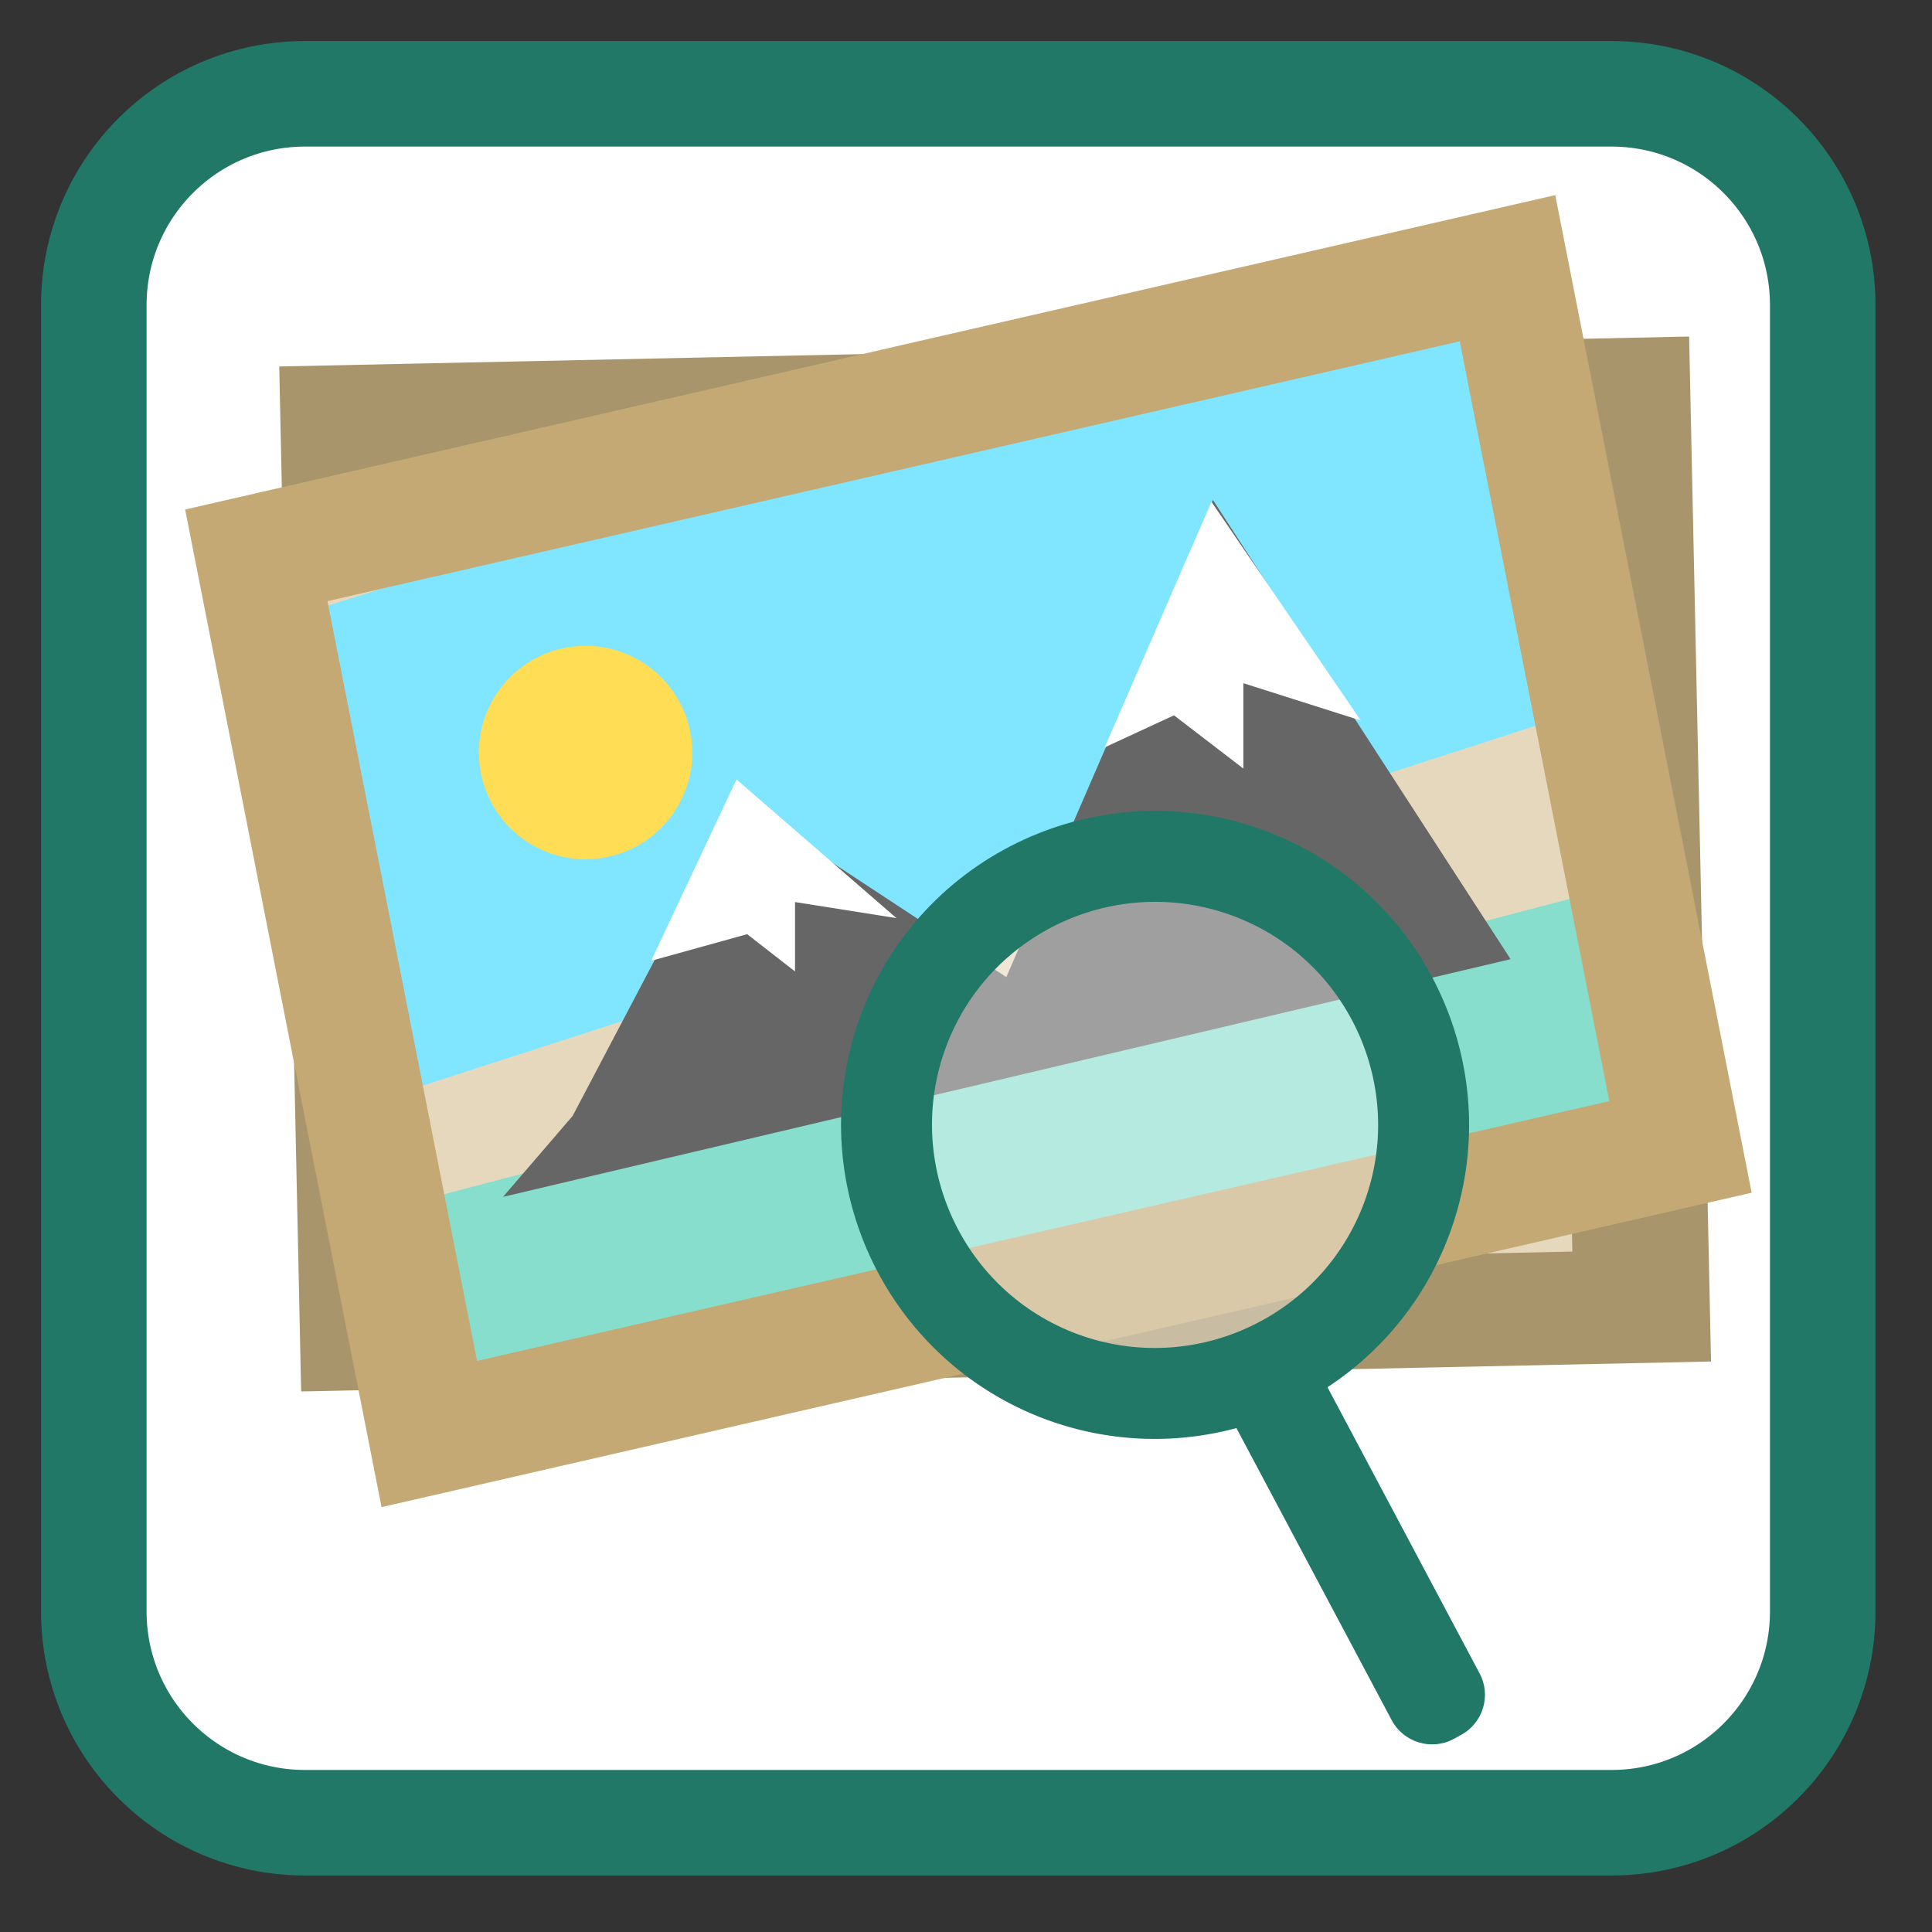
<svg xmlns="http://www.w3.org/2000/svg" xmlns:xlink="http://www.w3.org/1999/xlink" width="32px" height="32px" viewBox="0 0 32 32" version="1.1">
<rect x="0" y="0" width="32" height="32" fill="#333333" stroke="none"/>
<g id="surface1">
<path style="fill-rule:nonzero;fill:rgb(100%,100%,100%);fill-opacity:1;stroke-width:28.192;stroke-linecap:butt;stroke-linejoin:miter;stroke:rgb(12.941%,47.059%,40.392%);stroke-opacity:1;stroke-miterlimit:4;" d="M 81.5 25.062 L 430.5 25.062 C 461.688 25.062 486.938 50.312 486.938 81.5 L 486.938 430.5 C 486.938 461.688 461.688 486.938 430.5 486.938 L 81.5 486.938 C 50.312 486.938 25.062 461.688 25.062 430.5 L 25.062 81.5 C 25.062 50.312 50.312 25.062 81.5 25.062 Z M 81.5 25.062 " transform="matrix(0.062,0,0,0.062,0,0)"/>
<path style=" stroke:none;fill-rule:evenodd;fill:rgb(65.882%,58.431%,41.961%);fill-opacity:1;" d="M 27.977 5.574 L 28.34 22.551 L 4.988 23.047 L 4.625 6.07 Z M 27.977 5.574 "/>
<path style=" stroke:none;fill-rule:evenodd;fill:rgb(90.196%,84.706%,74.118%);fill-opacity:1;" d="M 25.785 8.457 L 26.043 20.73 L 6.449 21.148 L 6.188 8.871 Z M 25.785 8.457 "/>
<path style=" stroke:none;fill-rule:evenodd;fill:rgb(90.196%,84.706%,74.118%);fill-opacity:1;" d="M 24.234 5.672 L 26.801 18.613 L 7.629 22.934 L 5.062 9.988 Z M 24.234 5.672 "/>
<path style=" stroke:none;fill-rule:evenodd;fill:rgb(52.941%,87.059%,80.392%);fill-opacity:1;" d="M 27.137 14.59 L 5.922 20.156 L 7.16 24.133 L 27.754 19.098 Z M 27.137 14.59 "/>
<path style=" stroke:none;fill-rule:evenodd;fill:rgb(50.196%,89.804%,100%);fill-opacity:1;" d="M 4.773 10.238 L 24.395 4.07 L 25.898 11.871 L 5.746 18.387 Z M 4.773 10.238 "/>
<path style="fill:none;stroke-width:32.29;stroke-linecap:butt;stroke-linejoin:miter;stroke:rgb(76.863%,66.275%,45.882%);stroke-opacity:1;stroke-miterlimit:4;" d="M 159.567 -377.934 L 398.167 -377.969 L 398.156 -38.242 L 159.555 -38.207 Z M 159.567 -377.934 " transform="matrix(0.012,0.061,-0.061,0.014,0,0)"/>
<path style=" stroke:none;fill-rule:evenodd;fill:rgb(40%,40%,40%);fill-opacity:1;" d="M 9.484 18.484 L 12.23 13.266 L 16.668 16.184 L 20.09 8.281 L 25.02 15.887 L 8.332 19.824 Z M 9.484 18.484 "/>
<path style=" stroke:none;fill-rule:nonzero;fill:rgb(100%,86.667%,33.333%);fill-opacity:1;" d="M 11.426 12.086 C 11.637 13.039 11.031 13.98 10.078 14.191 C 9.125 14.402 8.184 13.797 7.973 12.844 C 7.762 11.891 8.367 10.949 9.32 10.738 C 10.273 10.527 11.215 11.133 11.426 12.086 Z M 11.426 12.086 "/>
<path style="fill-rule:nonzero;fill:rgb(100%,100%,100%);fill-opacity:0.373;stroke-width:24.144;stroke-linecap:butt;stroke-linejoin:miter;stroke:rgb(12.941%,47.059%,40.392%);stroke-opacity:1;stroke-miterlimit:4;" d="M 466.392 164.528 C 466.373 203.884 434.476 235.808 395.085 235.871 C 355.787 235.829 323.863 203.932 323.8 164.541 C 323.819 125.185 355.739 93.319 395.13 93.257 C 434.486 93.275 466.352 125.196 466.392 164.528 Z M 466.392 164.528 " transform="matrix(0.058,0.023,-0.023,0.058,0,0)"/>
<path style=" stroke:none;fill-rule:evenodd;fill:rgb(12.941%,47.059%,40.392%);fill-opacity:1;" d="M 20.539 22.152 L 20.66 22.086 C 21.027 21.891 21.484 22.031 21.68 22.398 L 24.508 27.719 C 24.703 28.086 24.562 28.543 24.195 28.738 L 24.074 28.805 C 23.707 29 23.246 28.859 23.051 28.492 L 20.223 23.172 C 20.027 22.805 20.168 22.348 20.539 22.152 Z M 20.539 22.152 "/>
<path style=" stroke:none;fill-rule:evenodd;fill:rgb(100%,100%,100%);fill-opacity:1;" d="M 18.297 12.379 L 20.066 8.312 L 22.539 11.934 L 20.594 11.316 L 20.594 12.73 L 19.445 11.848 Z M 18.297 12.379 "/>
<path style=" stroke:none;fill-rule:evenodd;fill:rgb(100%,100%,100%);fill-opacity:1;" d="M 10.785 15.914 L 12.199 12.91 L 14.848 15.207 L 13.168 14.941 L 13.168 16.09 L 12.375 15.473 Z M 10.785 15.914 "/>
</g>
</svg>

